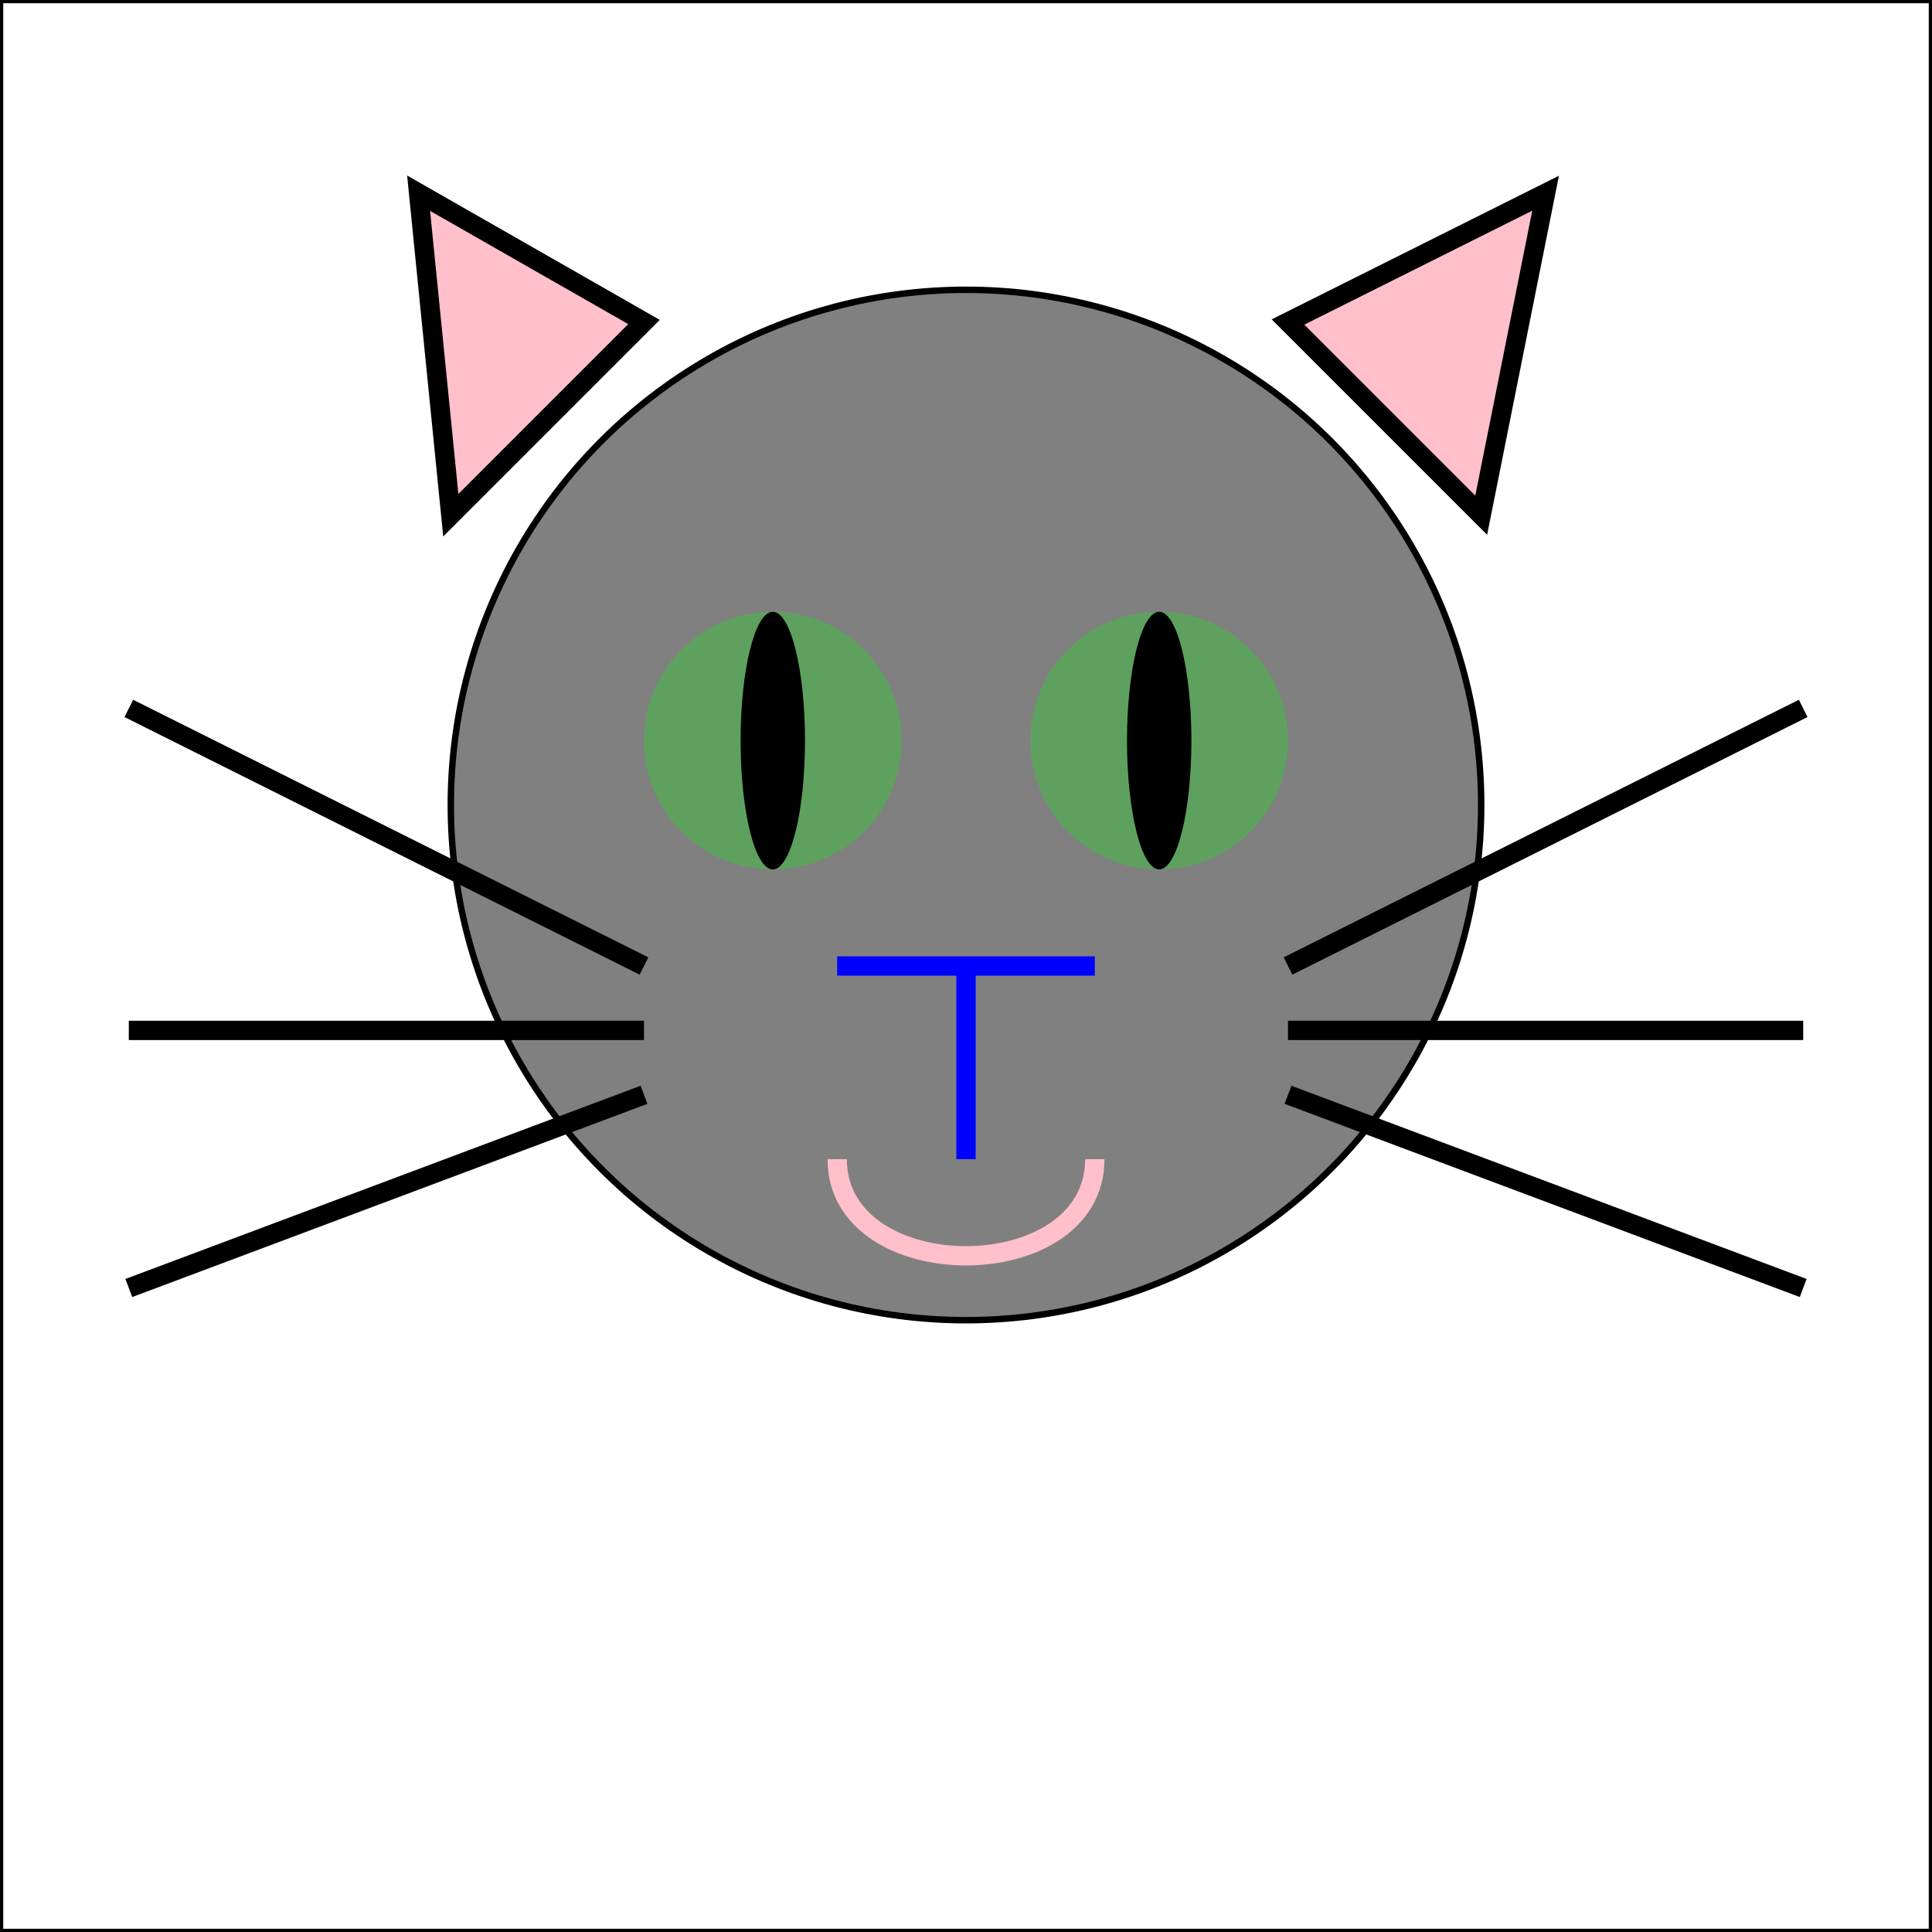 <svg xmlns="http://www.w3.org/2000/svg"
     width="300"
     height="300">
     <rect width="100%" height="100%" stroke="black" fill="transparent"/>
     <!-- Tête -->
     <circle cx="150" cy="125" r="80" fill="grey" stroke="black" />
     <!-- Oeil gauche -->
     <circle cx="120" cy="115" r="20" fill="#5ea15e" />
     <ellipse cx="120" cy="115" rx="5" ry="20" fill="black" />
     <!-- Oeil droit -->
     <circle cx="180" cy="115" r="20" fill="#5ea15e" />
     <ellipse cx="180" cy="115" rx="5" ry="20" fill="black" />

     <!-- vibrisses gauche -->
     <line x1="20" x2="100" y1="110" y2="150" stroke="black" fill="transparent" stroke-width="3"/>
     <line x1="20" x2="100" y1="160" y2="160" stroke="black" fill="transparent" stroke-width="3"/>
     <line x1="20" x2="100" y1="200" y2="170" stroke="black" fill="transparent" stroke-width="3"/>
     <!-- vibrisses droites -->
     <line x1="200" x2="280" y1="150" y2="110" stroke="black" fill="transparent" stroke-width="3"/>
     <line x1="200" x2="280" y1="160" y2="160" stroke="black" fill="transparent" stroke-width="3"/>
     <line x1="200" x2="280" y1="170" y2="200" stroke="black" fill="transparent" stroke-width="3"/>

     <!-- nez en forme de T -->
     <line x1="130" x2="170" y1="150" y2="150" stroke="blue" fill="transparent" stroke-width="3"/>
     <line x1="150" x2="150" y1="150" y2="180" stroke="blue" fill="transparent" stroke-width="3"/>

     <!-- Bouche -->
     <path d="M130 180 C 130 200, 170 200, 170 180" stroke="pink" fill="transparent" stroke-width="3"/>

     <!-- Oreille gauche -->
     <polygon points="100 50, 70 80, 65 30" stroke="black" fill="pink" stroke-width="3" />
     <!-- Oreille droite -->
     <polygon points="200 50, 230 80, 240 30" stroke="black" fill="pink" stroke-width="3" />
</svg>
